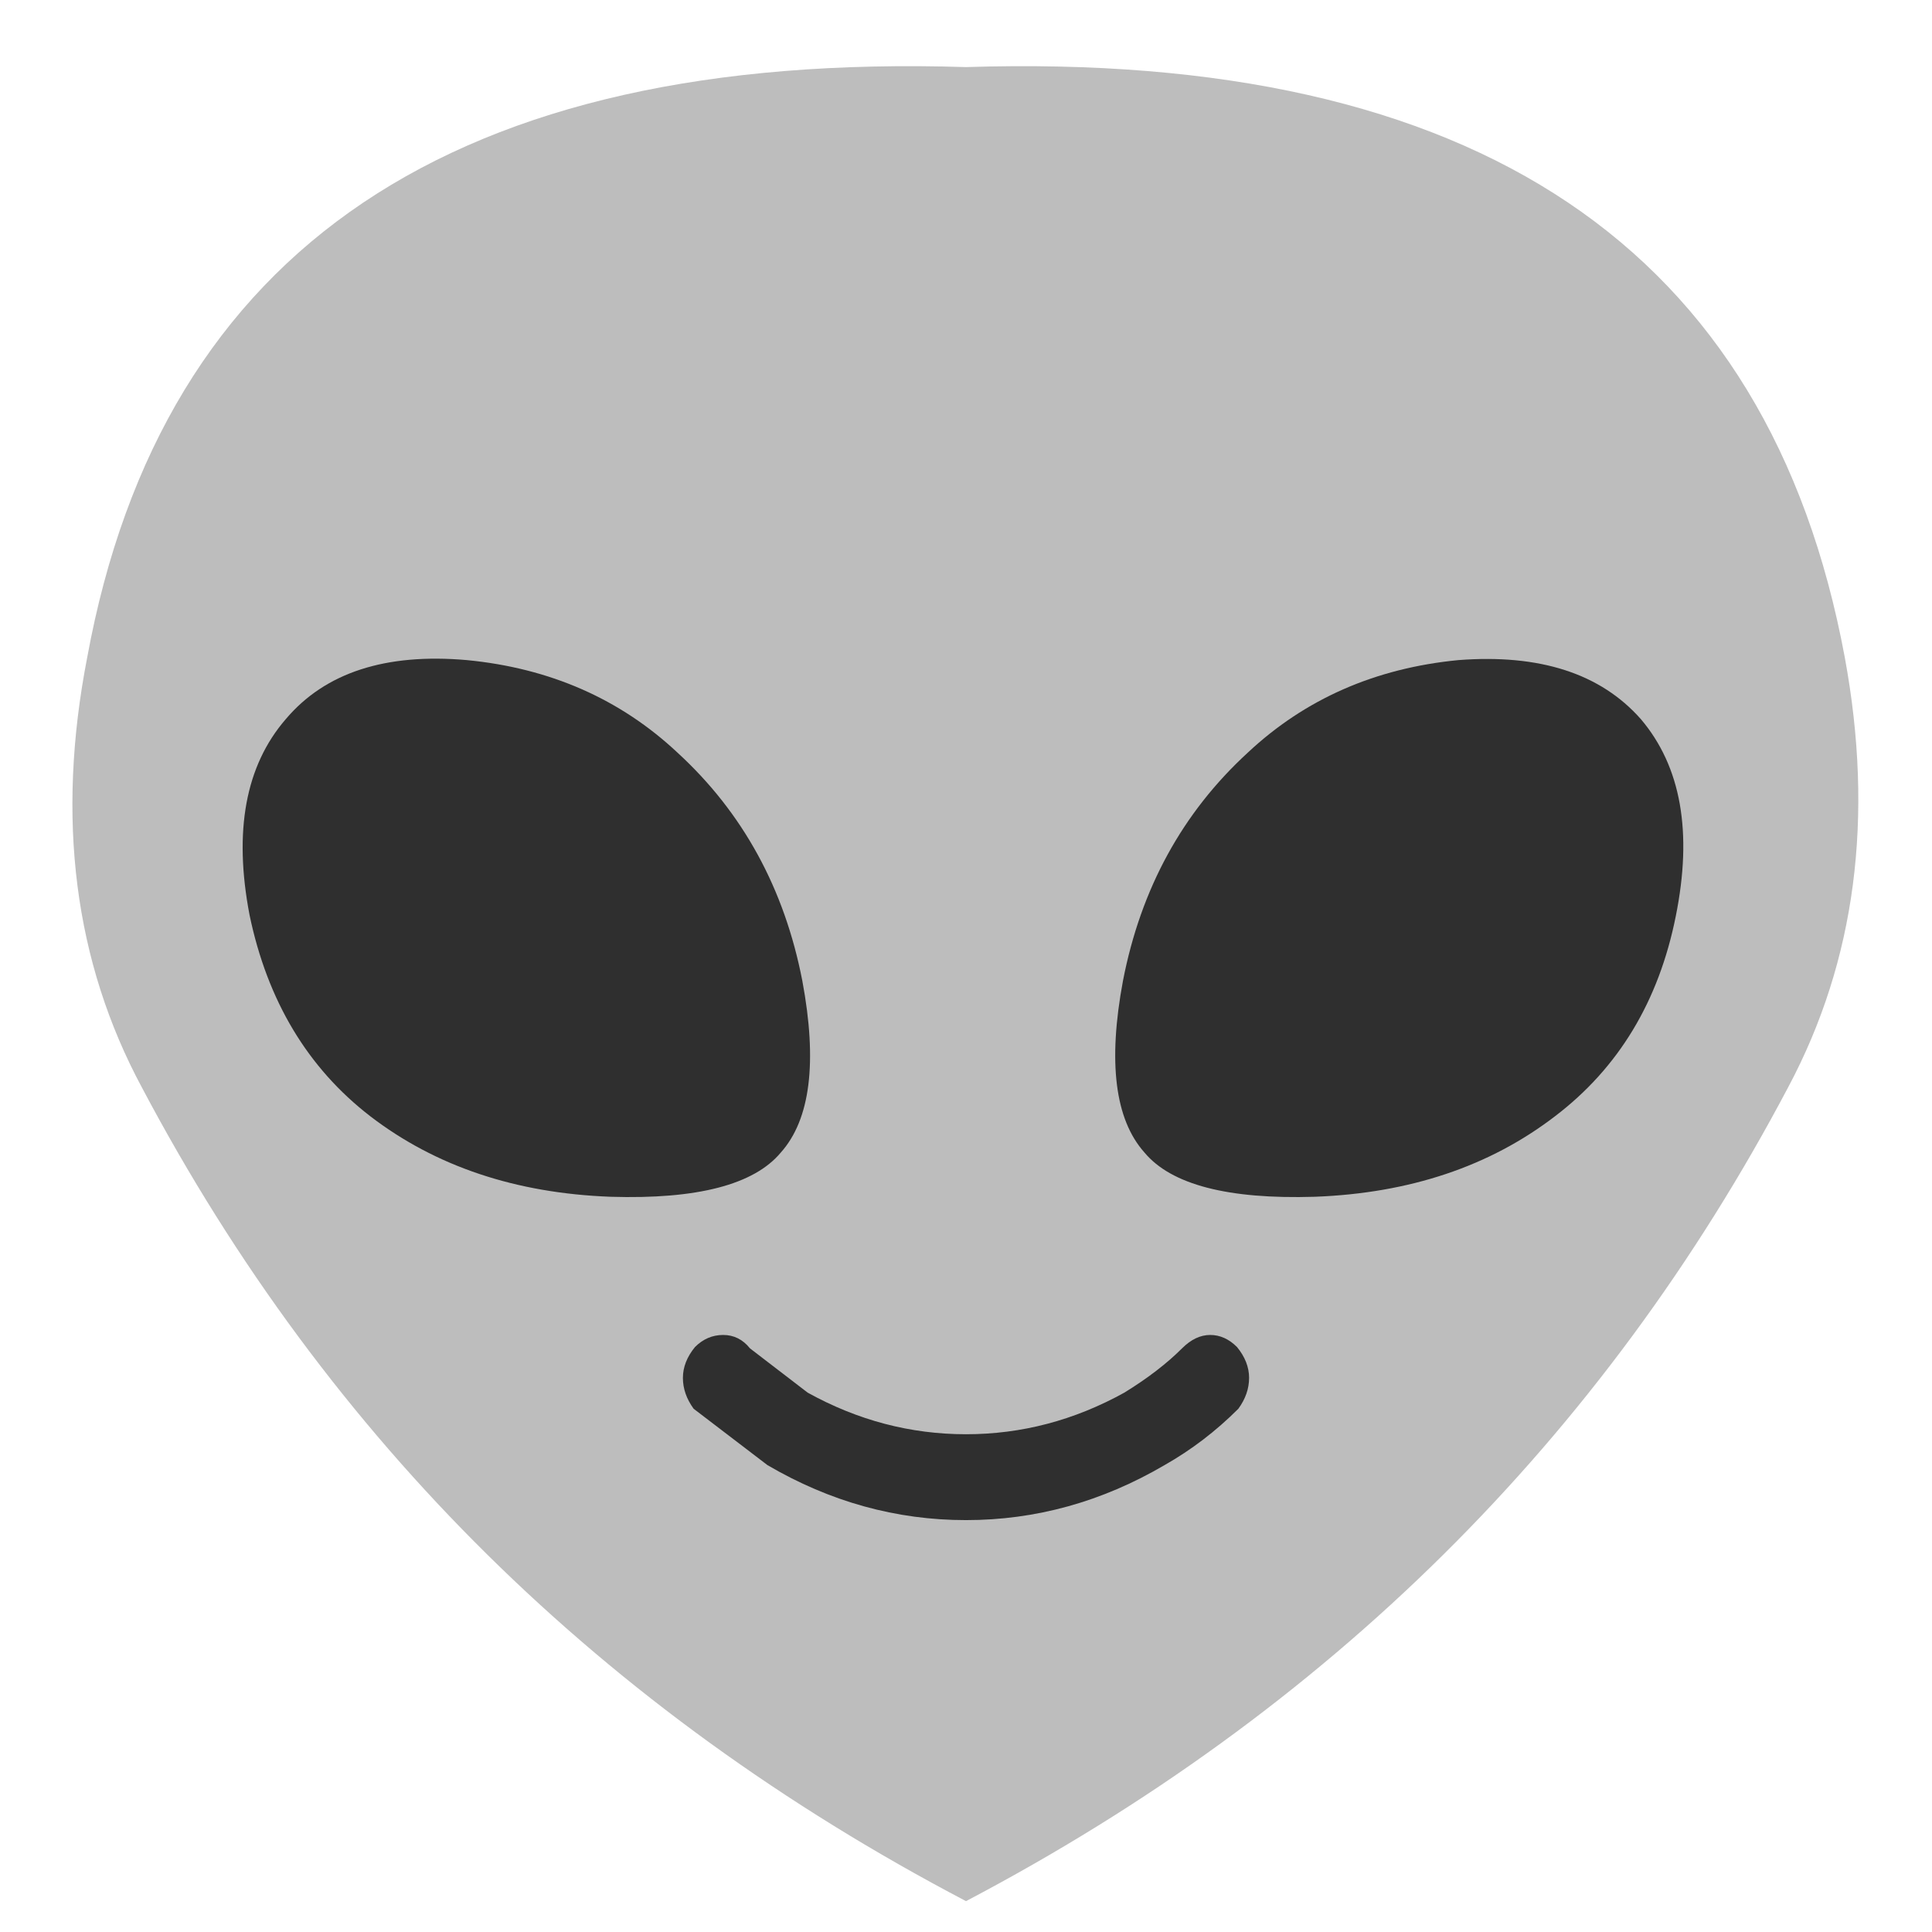 
<svg xmlns="http://www.w3.org/2000/svg" version="1.1" xmlns:xlink="http://www.w3.org/1999/xlink" preserveAspectRatio="none" x="0px" y="0px" width="72px" height="72px" viewBox="0 0 72 72">
<defs>
<g id="Layer0_0_MEMBER_0_MEMBER_0_MEMBER_0_MEMBER_0_FILL">
<path fill="#BDBDBD" stroke="none" d="
M 66.65 40.5
Q 70.4 33.45 68.75 24.5 64.5 1.6 36 2.5 7.45 1.6 3.25 24.5 1.5 33.5 5.3 40.55 15.7 60.2 36 70.85 56.25 60.2 66.65 40.5 Z"/>
</g>

<g id="Layer0_0_MEMBER_1_MEMBER_0_MEMBER_0_MEMBER_0_FILL">
<path fill="#2F2F2F" stroke="none" d="
M 25.25 28.05
Q 22.05 25.05 17.4 24.6 12.85 24.2 10.65 26.8 8.4 29.4 9.3 34.1 10.3 38.9 13.8 41.6 17.45 44.4 22.75 44.6 27.6 44.75 29.1 42.95 30.75 41.1 29.9 36.55 28.9 31.4 25.25 28.05 Z"/>
</g>

<g id="Layer0_0_MEMBER_2_MEMBER_0_MEMBER_0_MEMBER_0_FILL">
<path fill="#2F2F2F" stroke="none" d="
M 49 44.6
Q 54.3 44.4 57.95 41.6 61.5 38.9 62.45 34.15 63.4 29.45 61.15 26.8 58.9 24.25 54.35 24.6 49.7 25.05 46.5 28.05 42.85 31.4 41.85 36.55 41 41.1 42.65 42.95 44.15 44.75 49 44.6 Z"/>
</g>

<g id="Layer0_0_MEMBER_3_MEMBER_0_MEMBER_0_MEMBER_0_FILL">
<path fill="#2F2F2F" stroke="none" d="
M 28.6 54.6
Q 32.1 56.65 36 56.65 39.9 56.65 43.4 54.6 44.9 53.75 46.15 52.5 46.55 51.95 46.55 51.35 46.55 50.75 46.1 50.2 45.65 49.75 45.1 49.75 44.55 49.75 44.05 50.25 43.2 51.1 41.9 51.9 39.1 53.45 36 53.45 32.9 53.45 30.1 51.9
L 27.95 50.25
Q 27.55 49.75 26.95 49.75 26.35 49.75 25.9 50.2 25.45 50.75 25.45 51.35 25.45 51.95 25.85 52.5
L 28.6 54.6 Z"/>
</g>
</defs>

<g id="Layer_1">
<g transform="matrix( 1, 0, 0, 1, 0,0) ">
<use xlink:href="#Layer0_0_MEMBER_0_MEMBER_0_MEMBER_0_MEMBER_0_FILL"/>
</g>

<g transform="matrix( 1, 0, 0, 1, 0,0) ">
<use xlink:href="#Layer0_0_MEMBER_1_MEMBER_0_MEMBER_0_MEMBER_0_FILL"/>
</g>

<g transform="matrix( 1, 0, 0, 1, 0,0) ">
<use xlink:href="#Layer0_0_MEMBER_2_MEMBER_0_MEMBER_0_MEMBER_0_FILL"/>
</g>

<g transform="matrix( 1, 0, 0, 1, 0,0) ">
<use xlink:href="#Layer0_0_MEMBER_3_MEMBER_0_MEMBER_0_MEMBER_0_FILL"/>
</g>
</g>
</svg>
